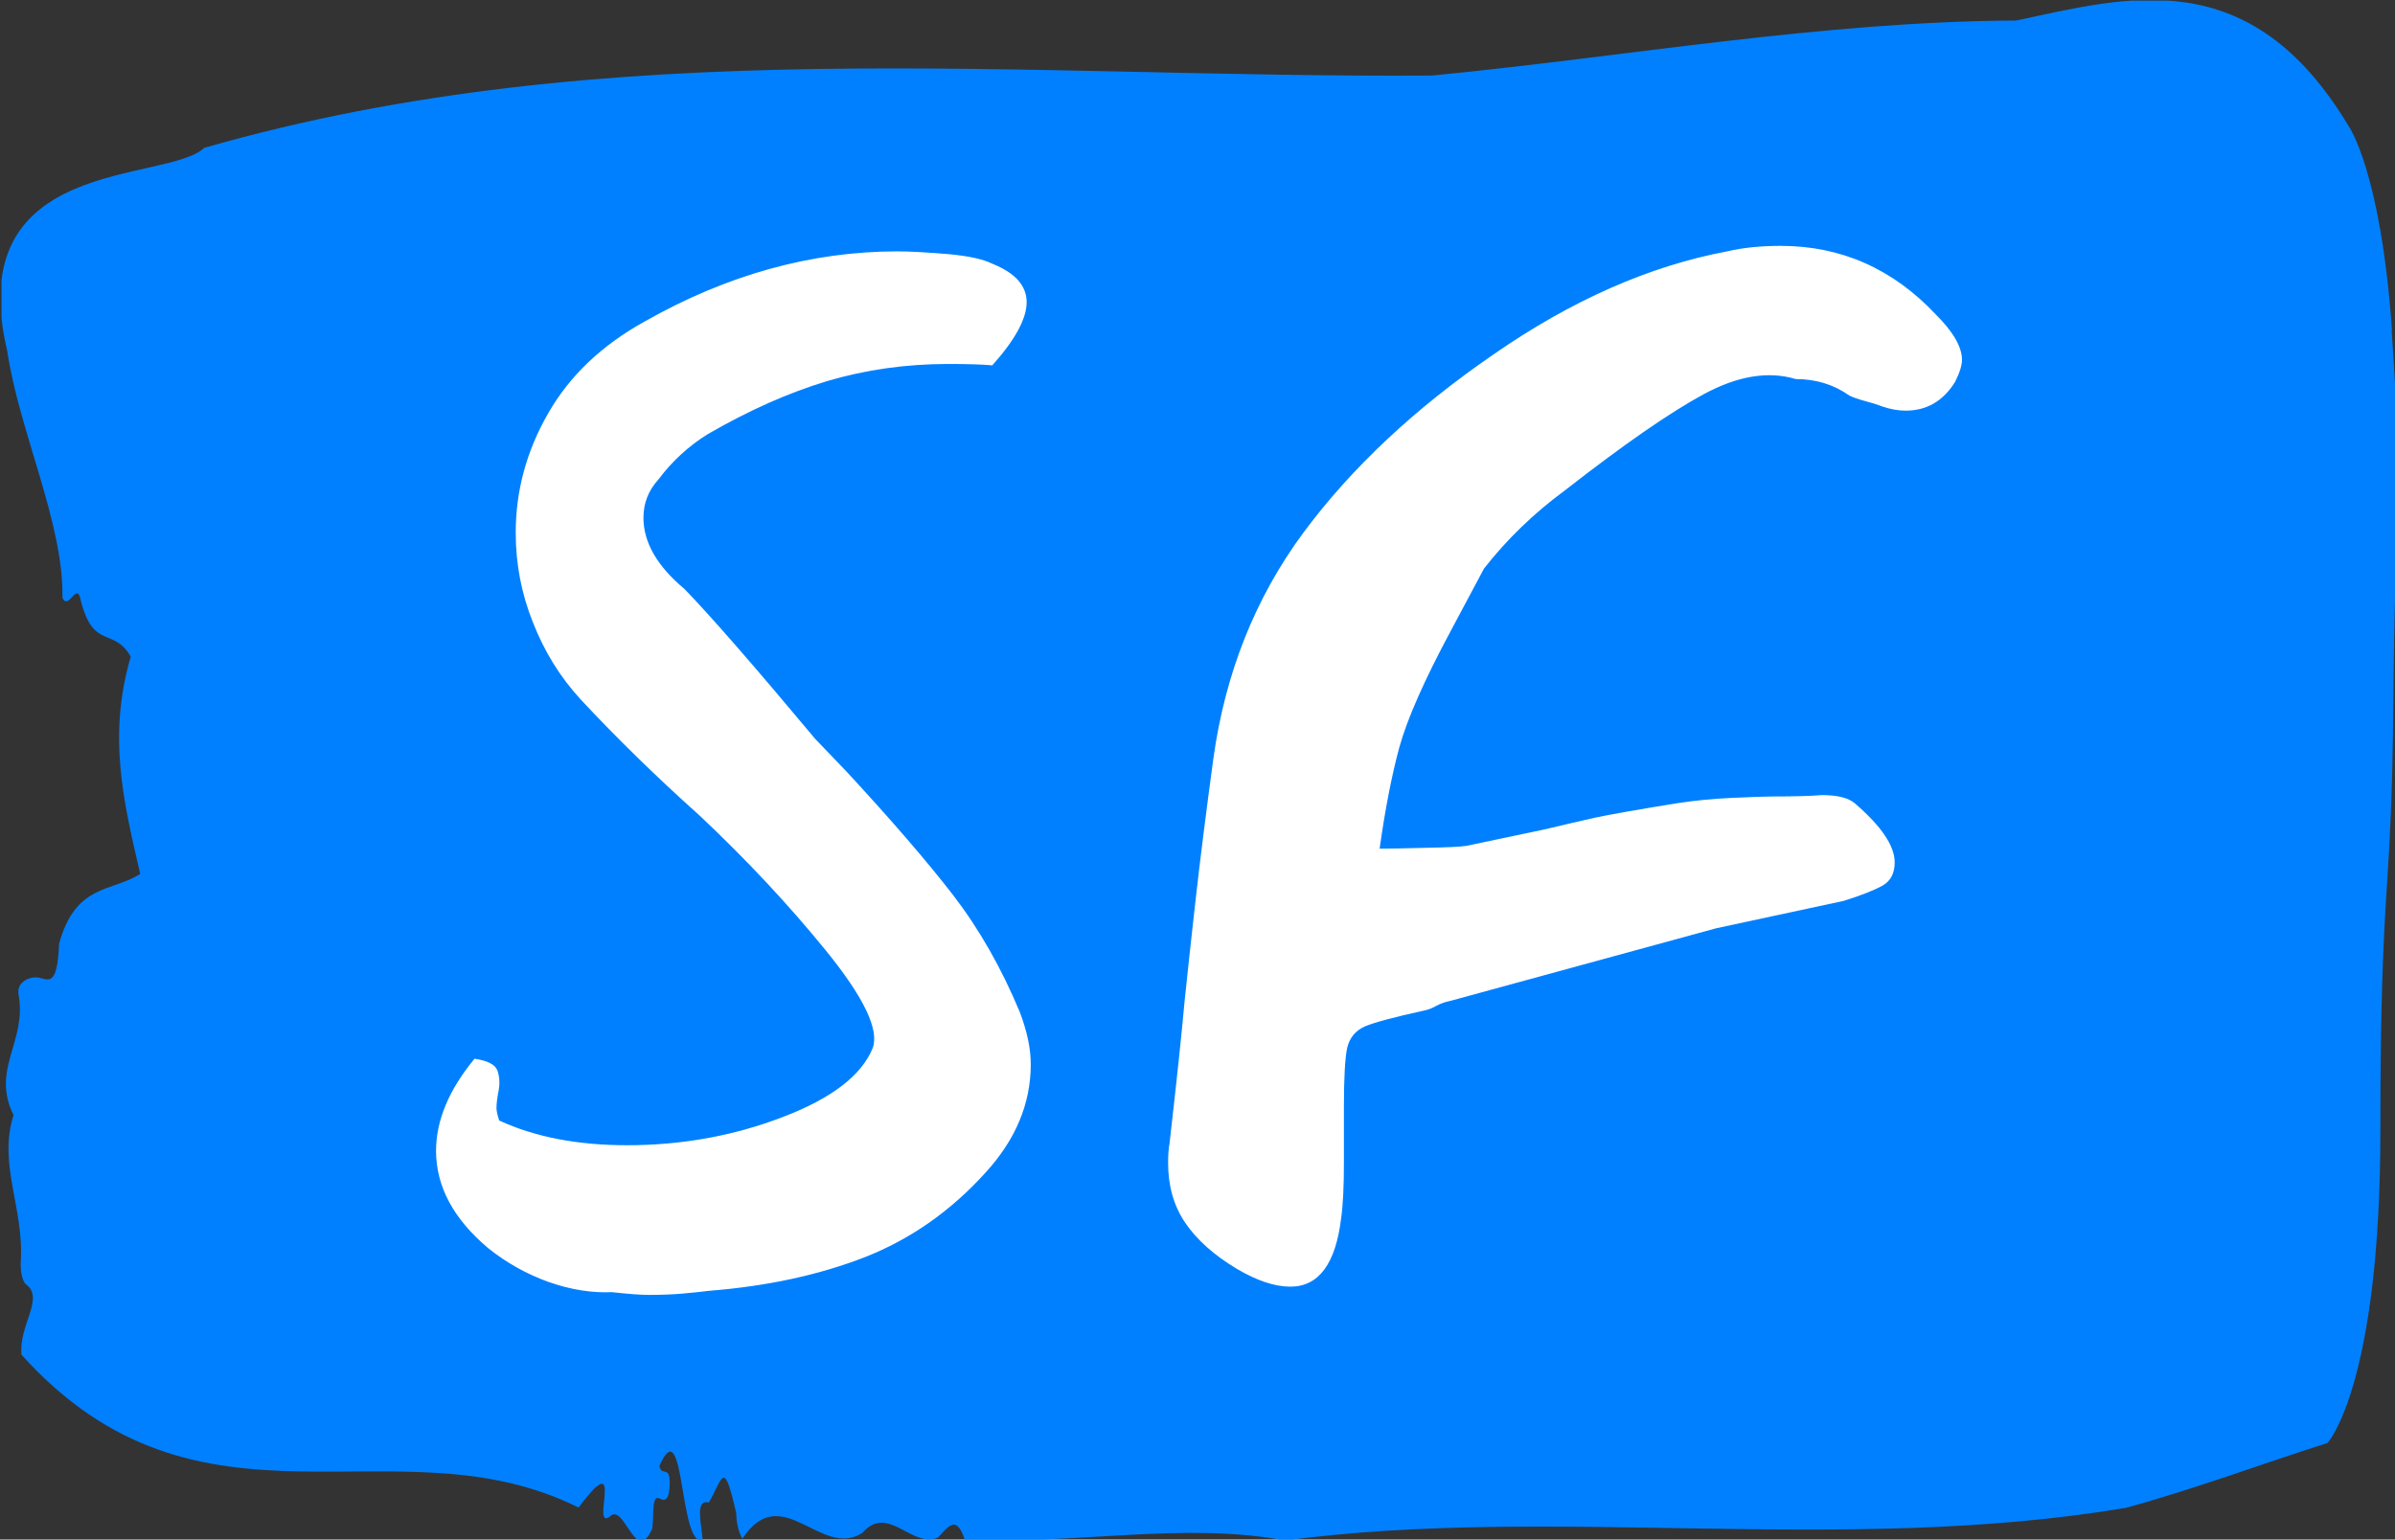 <svg xmlns="http://www.w3.org/2000/svg" version="1.1" xmlns:xlink="http://www.w3.org/1999/xlink" xmlns:svgjs="http://svgjs.dev/svgjs" width="2000" height="1286" viewBox="0 0 2000 1286"><rect x="0" y="0" width="2000" height="1286" fill="#333333" stroke="none"/><g transform="matrix(1,0,0,1,1.266,0.522)"><svg viewBox="0 0 384 247" data-background-color="#ffffff" preserveAspectRatio="xMidYMid meet" height="1286" width="2000" xmlns="http://www.w3.org/2000/svg" xmlns:xlink="http://www.w3.org/1999/xlink"><g id="tight-bounds" transform="matrix(1,0,0,1,-0.243,-0.1)"><svg viewBox="0 0 384.486 247.2" height="247.2" width="384.486"><g><svg viewBox="0 0 384.486 247.2" height="247.2" width="384.486"><g><svg viewBox="0 0 384.486 247.2" height="247.2" width="384.486"><g id="textblocktransform"><svg viewBox="0 0 384.486 247.2" height="247.2" width="384.486" id="textblock"><g><svg viewBox="0 0 384.486 247.2" height="247.2" width="384.486"><path d="M383.586 53.02C381.779 27.36 376.627 20.227 376.627 20.227 360.811-6.202 341.073-0.506 323.34 3.292 292.034 3.446 260.853 9.091 229.619 12.119 164.059 12.581 97.939 4.986 32.704 23.717 26.576 29.464-6.357 24.846 1.09 56.304 3.042 69.39 10.164 83.913 9.947 95.922 10.923 98.026 12.279 93.202 12.857 96.23 14.882 104.39 18.189 100.541 20.901 105.365 17.123 118.246 19.834 128.971 22.419 140.21 17.864 143.135 12.026 141.749 9.405 151.449 9.134 158.479 7.669 157.145 6.061 156.837 4.886 156.632 2.518 157.402 2.916 159.608 4.271 167.152-1.549 171.514 2.102 178.904-0.41 186.91 3.837 193.838 3.259 202.511 3.187 204.255 3.584 205.744 4.217 206.154 7.019 208.361 2.934 212.672 3.367 217.342 32.108 249.262 63.288 227.195 92.733 241.872 100.379 231.608 94.631 245.516 97.686 243.36 100.072 240.846 101.807 251.263 104.5 245.362 104.916 243.668 104.283 239.665 105.765 240.435 106.543 240.846 107.229 240.743 107.338 238.382 107.501 234.841 106.073 237.048 105.693 235.201 109.796 225.861 108.784 248.081 112.634 247.158 112.453 244.438 111.333 240.538 113.628 241.051 115.906 237.151 115.978 233.918 118.002 242.693 118.075 244.592 118.436 245.926 119.015 246.85 125.341 237.305 131.631 250.237 138.265 245.926 142.332 241.205 146.236 248.492 150.358 246.696 151.804 245.259 153.268 242.693 154.66 247.004 171.705 247.928 189.871 244.079 206.03 247.158 249.213 241.41 295.36 249.518 340.892 241.923 351.629 238.998 362.781 234.841 373.247 231.506 373.247 231.506 381.724 222.371 381.724 181.316S383.532 145.393 383.803 112.703C384.074 80.013 385.339 78.679 383.532 53.02Z" opacity="1" fill="#0080ff" data-fill-palette-color="tertiary"></path><g transform="matrix(1,0,0,1,55.768,26.231)"><svg width="272.95" viewBox="-0.5 -39.25 61.55 44.2" height="194.739" data-palette-color="#ffffff"><path d="M22.75-35.6Q24-35.1 24-34.2L24-34.2Q24-33.3 22.75-31.9L22.75-31.9Q22.2-31.95 21.15-31.95L21.15-31.95Q18.85-31.95 16.75-31.33 14.65-30.7 12.4-29.4L12.4-29.4Q11.35-28.75 10.6-27.75L10.6-27.75Q10.05-27.15 10.05-26.35L10.05-26.35Q10.05-25 11.55-23.75L11.55-23.75Q13-22.25 16.3-18.3L16.3-18.3 17.45-17.1Q19.9-14.45 21.33-12.6 22.75-10.75 23.75-8.35L23.75-8.35Q24.15-7.3 24.15-6.45L24.15-6.45Q24.15-4.3 22.5-2.5L22.5-2.5Q20.6-0.4 18.1 0.58 15.6 1.55 12.45 1.8L12.45 1.8Q12.05 1.85 11.5 1.9 10.95 1.95 10.25 1.95L10.25 1.95Q9.8 1.95 8.9 1.85L8.9 1.85Q7.8 1.9 6.6 1.48 5.4 1.05 4.4 0.25L4.4 0.25Q2.5-1.35 2.5-3.3L2.5-3.3Q2.5-4.95 3.9-6.65L3.9-6.65Q4.6-6.55 4.73-6.23 4.85-5.9 4.78-5.5 4.7-5.1 4.7-4.85L4.7-4.85Q4.7-4.7 4.8-4.4L4.8-4.4Q6.75-3.5 9.45-3.5L9.45-3.5Q12.45-3.5 15.13-4.53 17.8-5.55 18.4-7.05L18.4-7.05Q18.75-8.05 16.7-10.58 14.65-13.1 12.1-15.5L12.1-15.5Q9.7-17.65 7.75-19.75L7.75-19.75Q6.65-20.95 6.03-22.53 5.4-24.1 5.4-25.8L5.4-25.8Q5.4-28.1 6.58-30.15 7.75-32.2 10.1-33.5L10.1-33.5Q14.6-36.05 19.3-36.05L19.3-36.05Q19.95-36.05 21.15-35.95L21.15-35.95Q22.25-35.85 22.75-35.6L22.75-35.6ZM39.45-22.25Q38-19.55 37.57-18 37.15-16.45 36.85-14.3L36.85-14.3Q37.35-14.3 38.5-14.33 39.65-14.35 40-14.4L40-14.4 42.85-15Q43.9-15.25 44.7-15.43 45.5-15.6 47.65-15.95L47.65-15.95Q48.6-16.1 49.7-16.15 50.8-16.2 51.15-16.2L51.15-16.2Q52.35-16.2 52.95-16.25L52.95-16.25Q53.8-16.25 54.15-15.95L54.15-15.95Q55.6-14.7 55.6-13.8L55.6-13.8Q55.6-13.2 55.15-12.95 54.7-12.7 53.75-12.4L53.75-12.4 49.1-11.4 39.4-8.75Q39.15-8.7 38.92-8.58 38.7-8.45 38.45-8.4L38.45-8.4Q36.85-8.05 36.32-7.83 35.8-7.6 35.67-7.05 35.55-6.5 35.55-4.9L35.55-4.9 35.55-2.9Q35.55-1.55 35.45-0.85L35.45-0.85Q35.15 1.65 33.6 1.65L33.6 1.65Q32.75 1.65 31.65 1L31.65 1Q30.4 0.25 29.77-0.68 29.15-1.6 29.15-2.85L29.15-2.85Q29.15-3.3 29.2-3.55L29.2-3.55Q29.6-7.05 29.75-8.75L29.75-8.75Q29.9-10.2 30.15-12.43 30.4-14.65 30.8-17.6L30.8-17.6Q31.45-22.25 34.07-25.8 36.7-29.35 41-32.3L41-32.3Q45.25-35.25 49.5-36.05L49.5-36.05Q50.35-36.25 51.45-36.25L51.45-36.25Q54.75-36.25 57.1-33.75L57.1-33.75Q58.05-32.8 58.05-32.1L58.05-32.1Q58.05-31.8 57.8-31.3L57.8-31.3Q57.15-30.25 56-30.25L56-30.25Q55.6-30.25 55.15-30.4L55.15-30.4Q54.9-30.5 54.52-30.6 54.15-30.7 53.95-30.8L53.95-30.8Q53.1-31.4 52-31.4L52-31.4Q50.5-31.85 48.65-30.85 46.8-29.85 43.6-27.35L43.6-27.35Q41.9-26.1 40.65-24.5L40.65-24.5 39.45-22.25Z" opacity="1" transform="matrix(1,0,0,1,0,0)" fill="#ffffff" class="wordmark-text-0" data-fill-palette-color="quaternary" id="text-0"></path></svg></g></svg></g></svg></g></svg></g><g></g></svg></g><defs></defs></svg><rect width="384.486" height="247.2" fill="none" stroke="none" visibility="hidden"></rect></g></svg></g></svg>